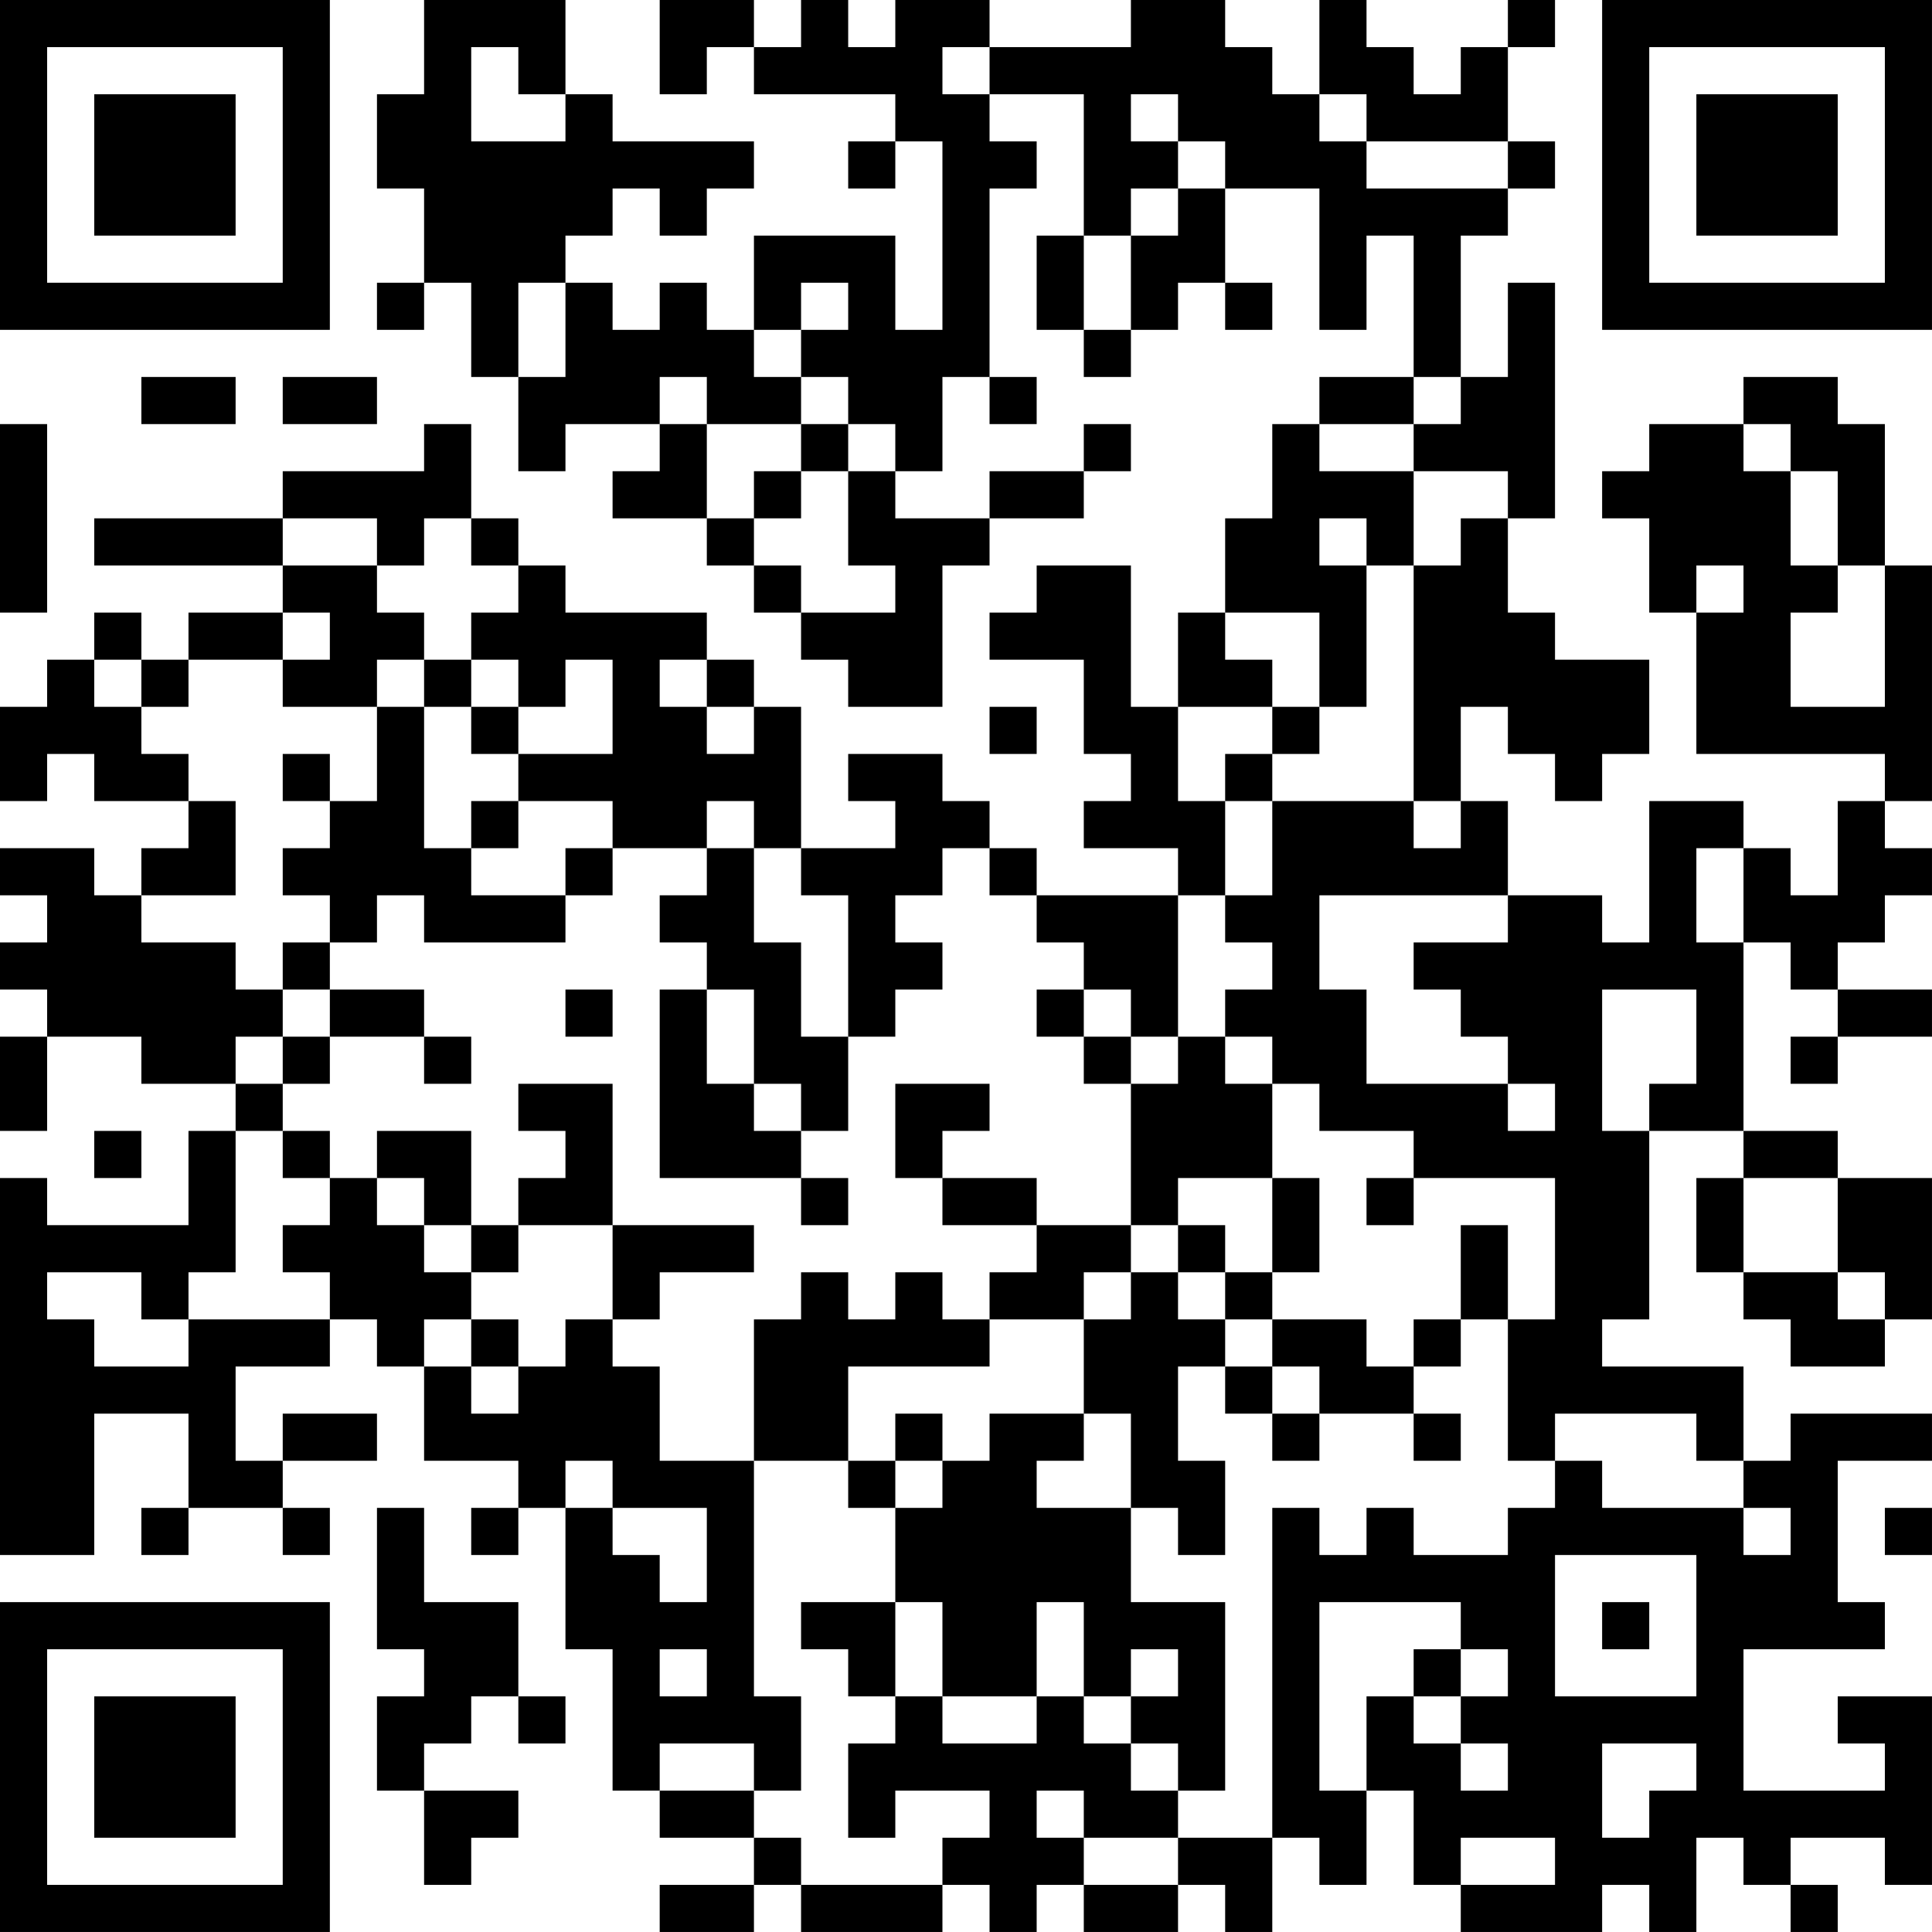 <?xml version="1.0" encoding="UTF-8"?>
<svg xmlns="http://www.w3.org/2000/svg" version="1.1" width="200" height="200" viewBox="0 0 200 200"><rect x="0" y="0" width="200" height="200" fill="#ffffff"/><g transform="scale(4.878)"><g transform="translate(0,0)"><path fill-rule="evenodd" d="M9 0L9 2L8 2L8 4L9 4L9 6L8 6L8 7L9 7L9 6L10 6L10 8L11 8L11 10L12 10L12 9L14 9L14 10L13 10L13 11L15 11L15 12L16 12L16 13L17 13L17 14L18 14L18 15L20 15L20 12L21 12L21 11L23 11L23 10L24 10L24 9L23 9L23 10L21 10L21 11L19 11L19 10L20 10L20 8L21 8L21 9L22 9L22 8L21 8L21 4L22 4L22 3L21 3L21 2L23 2L23 5L22 5L22 7L23 7L23 8L24 8L24 7L25 7L25 6L26 6L26 7L27 7L27 6L26 6L26 4L28 4L28 7L29 7L29 5L30 5L30 8L28 8L28 9L27 9L27 11L26 11L26 13L25 13L25 15L24 15L24 12L22 12L22 13L21 13L21 14L23 14L23 16L24 16L24 17L23 17L23 18L25 18L25 19L22 19L22 18L21 18L21 17L20 17L20 16L18 16L18 17L19 17L19 18L17 18L17 15L16 15L16 14L15 14L15 13L12 13L12 12L11 12L11 11L10 11L10 9L9 9L9 10L6 10L6 11L2 11L2 12L6 12L6 13L4 13L4 14L3 14L3 13L2 13L2 14L1 14L1 15L0 15L0 17L1 17L1 16L2 16L2 17L4 17L4 18L3 18L3 19L2 19L2 18L0 18L0 19L1 19L1 20L0 20L0 21L1 21L1 22L0 22L0 24L1 24L1 22L3 22L3 23L5 23L5 24L4 24L4 26L1 26L1 25L0 25L0 33L2 33L2 30L4 30L4 32L3 32L3 33L4 33L4 32L6 32L6 33L7 33L7 32L6 32L6 31L8 31L8 30L6 30L6 31L5 31L5 29L7 29L7 28L8 28L8 29L9 29L9 31L11 31L11 32L10 32L10 33L11 33L11 32L12 32L12 35L13 35L13 38L14 38L14 39L16 39L16 40L14 40L14 41L16 41L16 40L17 40L17 41L20 41L20 40L21 40L21 41L22 41L22 40L23 40L23 41L25 41L25 40L26 40L26 41L27 41L27 39L28 39L28 40L29 40L29 38L30 38L30 40L31 40L31 41L34 41L34 40L35 40L35 41L36 41L36 39L37 39L37 40L38 40L38 41L39 41L39 40L38 40L38 39L40 39L40 40L41 40L41 36L39 36L39 37L40 37L40 38L37 38L37 35L40 35L40 34L39 34L39 31L41 31L41 30L38 30L38 31L37 31L37 29L34 29L34 28L35 28L35 24L37 24L37 25L36 25L36 27L37 27L37 28L38 28L38 29L40 29L40 28L41 28L41 25L39 25L39 24L37 24L37 20L38 20L38 21L39 21L39 22L38 22L38 23L39 23L39 22L41 22L41 21L39 21L39 20L40 20L40 19L41 19L41 18L40 18L40 17L41 17L41 12L40 12L40 9L39 9L39 8L37 8L37 9L35 9L35 10L34 10L34 11L35 11L35 13L36 13L36 16L40 16L40 17L39 17L39 19L38 19L38 18L37 18L37 17L35 17L35 20L34 20L34 19L32 19L32 17L31 17L31 15L32 15L32 16L33 16L33 17L34 17L34 16L35 16L35 14L33 14L33 13L32 13L32 11L33 11L33 6L32 6L32 8L31 8L31 5L32 5L32 4L33 4L33 3L32 3L32 1L33 1L33 0L32 0L32 1L31 1L31 2L30 2L30 1L29 1L29 0L28 0L28 2L27 2L27 1L26 1L26 0L24 0L24 1L21 1L21 0L19 0L19 1L18 1L18 0L17 0L17 1L16 1L16 0L14 0L14 2L15 2L15 1L16 1L16 2L19 2L19 3L18 3L18 4L19 4L19 3L20 3L20 7L19 7L19 5L16 5L16 7L15 7L15 6L14 6L14 7L13 7L13 6L12 6L12 5L13 5L13 4L14 4L14 5L15 5L15 4L16 4L16 3L13 3L13 2L12 2L12 0ZM10 1L10 3L12 3L12 2L11 2L11 1ZM20 1L20 2L21 2L21 1ZM24 2L24 3L25 3L25 4L24 4L24 5L23 5L23 7L24 7L24 5L25 5L25 4L26 4L26 3L25 3L25 2ZM28 2L28 3L29 3L29 4L32 4L32 3L29 3L29 2ZM11 6L11 8L12 8L12 6ZM17 6L17 7L16 7L16 8L17 8L17 9L15 9L15 8L14 8L14 9L15 9L15 11L16 11L16 12L17 12L17 13L19 13L19 12L18 12L18 10L19 10L19 9L18 9L18 8L17 8L17 7L18 7L18 6ZM3 8L3 9L5 9L5 8ZM6 8L6 9L8 9L8 8ZM30 8L30 9L28 9L28 10L30 10L30 12L29 12L29 11L28 11L28 12L29 12L29 15L28 15L28 13L26 13L26 14L27 14L27 15L25 15L25 17L26 17L26 19L25 19L25 22L24 22L24 21L23 21L23 20L22 20L22 19L21 19L21 18L20 18L20 19L19 19L19 20L20 20L20 21L19 21L19 22L18 22L18 19L17 19L17 18L16 18L16 17L15 17L15 18L13 18L13 17L11 17L11 16L13 16L13 14L12 14L12 15L11 15L11 14L10 14L10 13L11 13L11 12L10 12L10 11L9 11L9 12L8 12L8 11L6 11L6 12L8 12L8 13L9 13L9 14L8 14L8 15L6 15L6 14L7 14L7 13L6 13L6 14L4 14L4 15L3 15L3 14L2 14L2 15L3 15L3 16L4 16L4 17L5 17L5 19L3 19L3 20L5 20L5 21L6 21L6 22L5 22L5 23L6 23L6 24L5 24L5 27L4 27L4 28L3 28L3 27L1 27L1 28L2 28L2 29L4 29L4 28L7 28L7 27L6 27L6 26L7 26L7 25L8 25L8 26L9 26L9 27L10 27L10 28L9 28L9 29L10 29L10 30L11 30L11 29L12 29L12 28L13 28L13 29L14 29L14 31L16 31L16 36L17 36L17 38L16 38L16 37L14 37L14 38L16 38L16 39L17 39L17 40L20 40L20 39L21 39L21 38L19 38L19 39L18 39L18 37L19 37L19 36L20 36L20 37L22 37L22 36L23 36L23 37L24 37L24 38L25 38L25 39L23 39L23 38L22 38L22 39L23 39L23 40L25 40L25 39L27 39L27 32L28 32L28 33L29 33L29 32L30 32L30 33L32 33L32 32L33 32L33 31L34 31L34 32L37 32L37 33L38 33L38 32L37 32L37 31L36 31L36 30L33 30L33 31L32 31L32 28L33 28L33 25L30 25L30 24L28 24L28 23L27 23L27 22L26 22L26 21L27 21L27 20L26 20L26 19L27 19L27 17L30 17L30 18L31 18L31 17L30 17L30 12L31 12L31 11L32 11L32 10L30 10L30 9L31 9L31 8ZM0 9L0 13L1 13L1 9ZM17 9L17 10L16 10L16 11L17 11L17 10L18 10L18 9ZM37 9L37 10L38 10L38 12L39 12L39 13L38 13L38 15L40 15L40 12L39 12L39 10L38 10L38 9ZM36 12L36 13L37 13L37 12ZM9 14L9 15L8 15L8 17L7 17L7 16L6 16L6 17L7 17L7 18L6 18L6 19L7 19L7 20L6 20L6 21L7 21L7 22L6 22L6 23L7 23L7 22L9 22L9 23L10 23L10 22L9 22L9 21L7 21L7 20L8 20L8 19L9 19L9 20L12 20L12 19L13 19L13 18L12 18L12 19L10 19L10 18L11 18L11 17L10 17L10 18L9 18L9 15L10 15L10 16L11 16L11 15L10 15L10 14ZM14 14L14 15L15 15L15 16L16 16L16 15L15 15L15 14ZM21 15L21 16L22 16L22 15ZM27 15L27 16L26 16L26 17L27 17L27 16L28 16L28 15ZM15 18L15 19L14 19L14 20L15 20L15 21L14 21L14 25L17 25L17 26L18 26L18 25L17 25L17 24L18 24L18 22L17 22L17 20L16 20L16 18ZM36 18L36 20L37 20L37 18ZM28 19L28 21L29 21L29 23L32 23L32 24L33 24L33 23L32 23L32 22L31 22L31 21L30 21L30 20L32 20L32 19ZM12 21L12 22L13 22L13 21ZM15 21L15 23L16 23L16 24L17 24L17 23L16 23L16 21ZM22 21L22 22L23 22L23 23L24 23L24 26L22 26L22 25L20 25L20 24L21 24L21 23L19 23L19 25L20 25L20 26L22 26L22 27L21 27L21 28L20 28L20 27L19 27L19 28L18 28L18 27L17 27L17 28L16 28L16 31L18 31L18 32L19 32L19 34L17 34L17 35L18 35L18 36L19 36L19 34L20 34L20 36L22 36L22 34L23 34L23 36L24 36L24 37L25 37L25 38L26 38L26 34L24 34L24 32L25 32L25 33L26 33L26 31L25 31L25 29L26 29L26 30L27 30L27 31L28 31L28 30L30 30L30 31L31 31L31 30L30 30L30 29L31 29L31 28L32 28L32 26L31 26L31 28L30 28L30 29L29 29L29 28L27 28L27 27L28 27L28 25L27 25L27 23L26 23L26 22L25 22L25 23L24 23L24 22L23 22L23 21ZM34 21L34 24L35 24L35 23L36 23L36 21ZM11 23L11 24L12 24L12 25L11 25L11 26L10 26L10 24L8 24L8 25L9 25L9 26L10 26L10 27L11 27L11 26L13 26L13 28L14 28L14 27L16 27L16 26L13 26L13 23ZM2 24L2 25L3 25L3 24ZM6 24L6 25L7 25L7 24ZM25 25L25 26L24 26L24 27L23 27L23 28L21 28L21 29L18 29L18 31L19 31L19 32L20 32L20 31L21 31L21 30L23 30L23 31L22 31L22 32L24 32L24 30L23 30L23 28L24 28L24 27L25 27L25 28L26 28L26 29L27 29L27 30L28 30L28 29L27 29L27 28L26 28L26 27L27 27L27 25ZM29 25L29 26L30 26L30 25ZM37 25L37 27L39 27L39 28L40 28L40 27L39 27L39 25ZM25 26L25 27L26 27L26 26ZM10 28L10 29L11 29L11 28ZM19 30L19 31L20 31L20 30ZM12 31L12 32L13 32L13 33L14 33L14 34L15 34L15 32L13 32L13 31ZM8 32L8 35L9 35L9 36L8 36L8 38L9 38L9 40L10 40L10 39L11 39L11 38L9 38L9 37L10 37L10 36L11 36L11 37L12 37L12 36L11 36L11 34L9 34L9 32ZM40 32L40 33L41 33L41 32ZM33 33L33 36L36 36L36 33ZM28 34L28 38L29 38L29 36L30 36L30 37L31 37L31 38L32 38L32 37L31 37L31 36L32 36L32 35L31 35L31 34ZM34 34L34 35L35 35L35 34ZM14 35L14 36L15 36L15 35ZM24 35L24 36L25 36L25 35ZM30 35L30 36L31 36L31 35ZM34 37L34 39L35 39L35 38L36 38L36 37ZM31 39L31 40L33 40L33 39ZM0 0L0 7L7 7L7 0ZM1 1L1 6L6 6L6 1ZM2 2L2 5L5 5L5 2ZM34 0L34 7L41 7L41 0ZM35 1L35 6L40 6L40 1ZM36 2L36 5L39 5L39 2ZM0 34L0 41L7 41L7 34ZM1 35L1 40L6 40L6 35ZM2 36L2 39L5 39L5 36Z" fill="#000000"/></g></g></svg>
